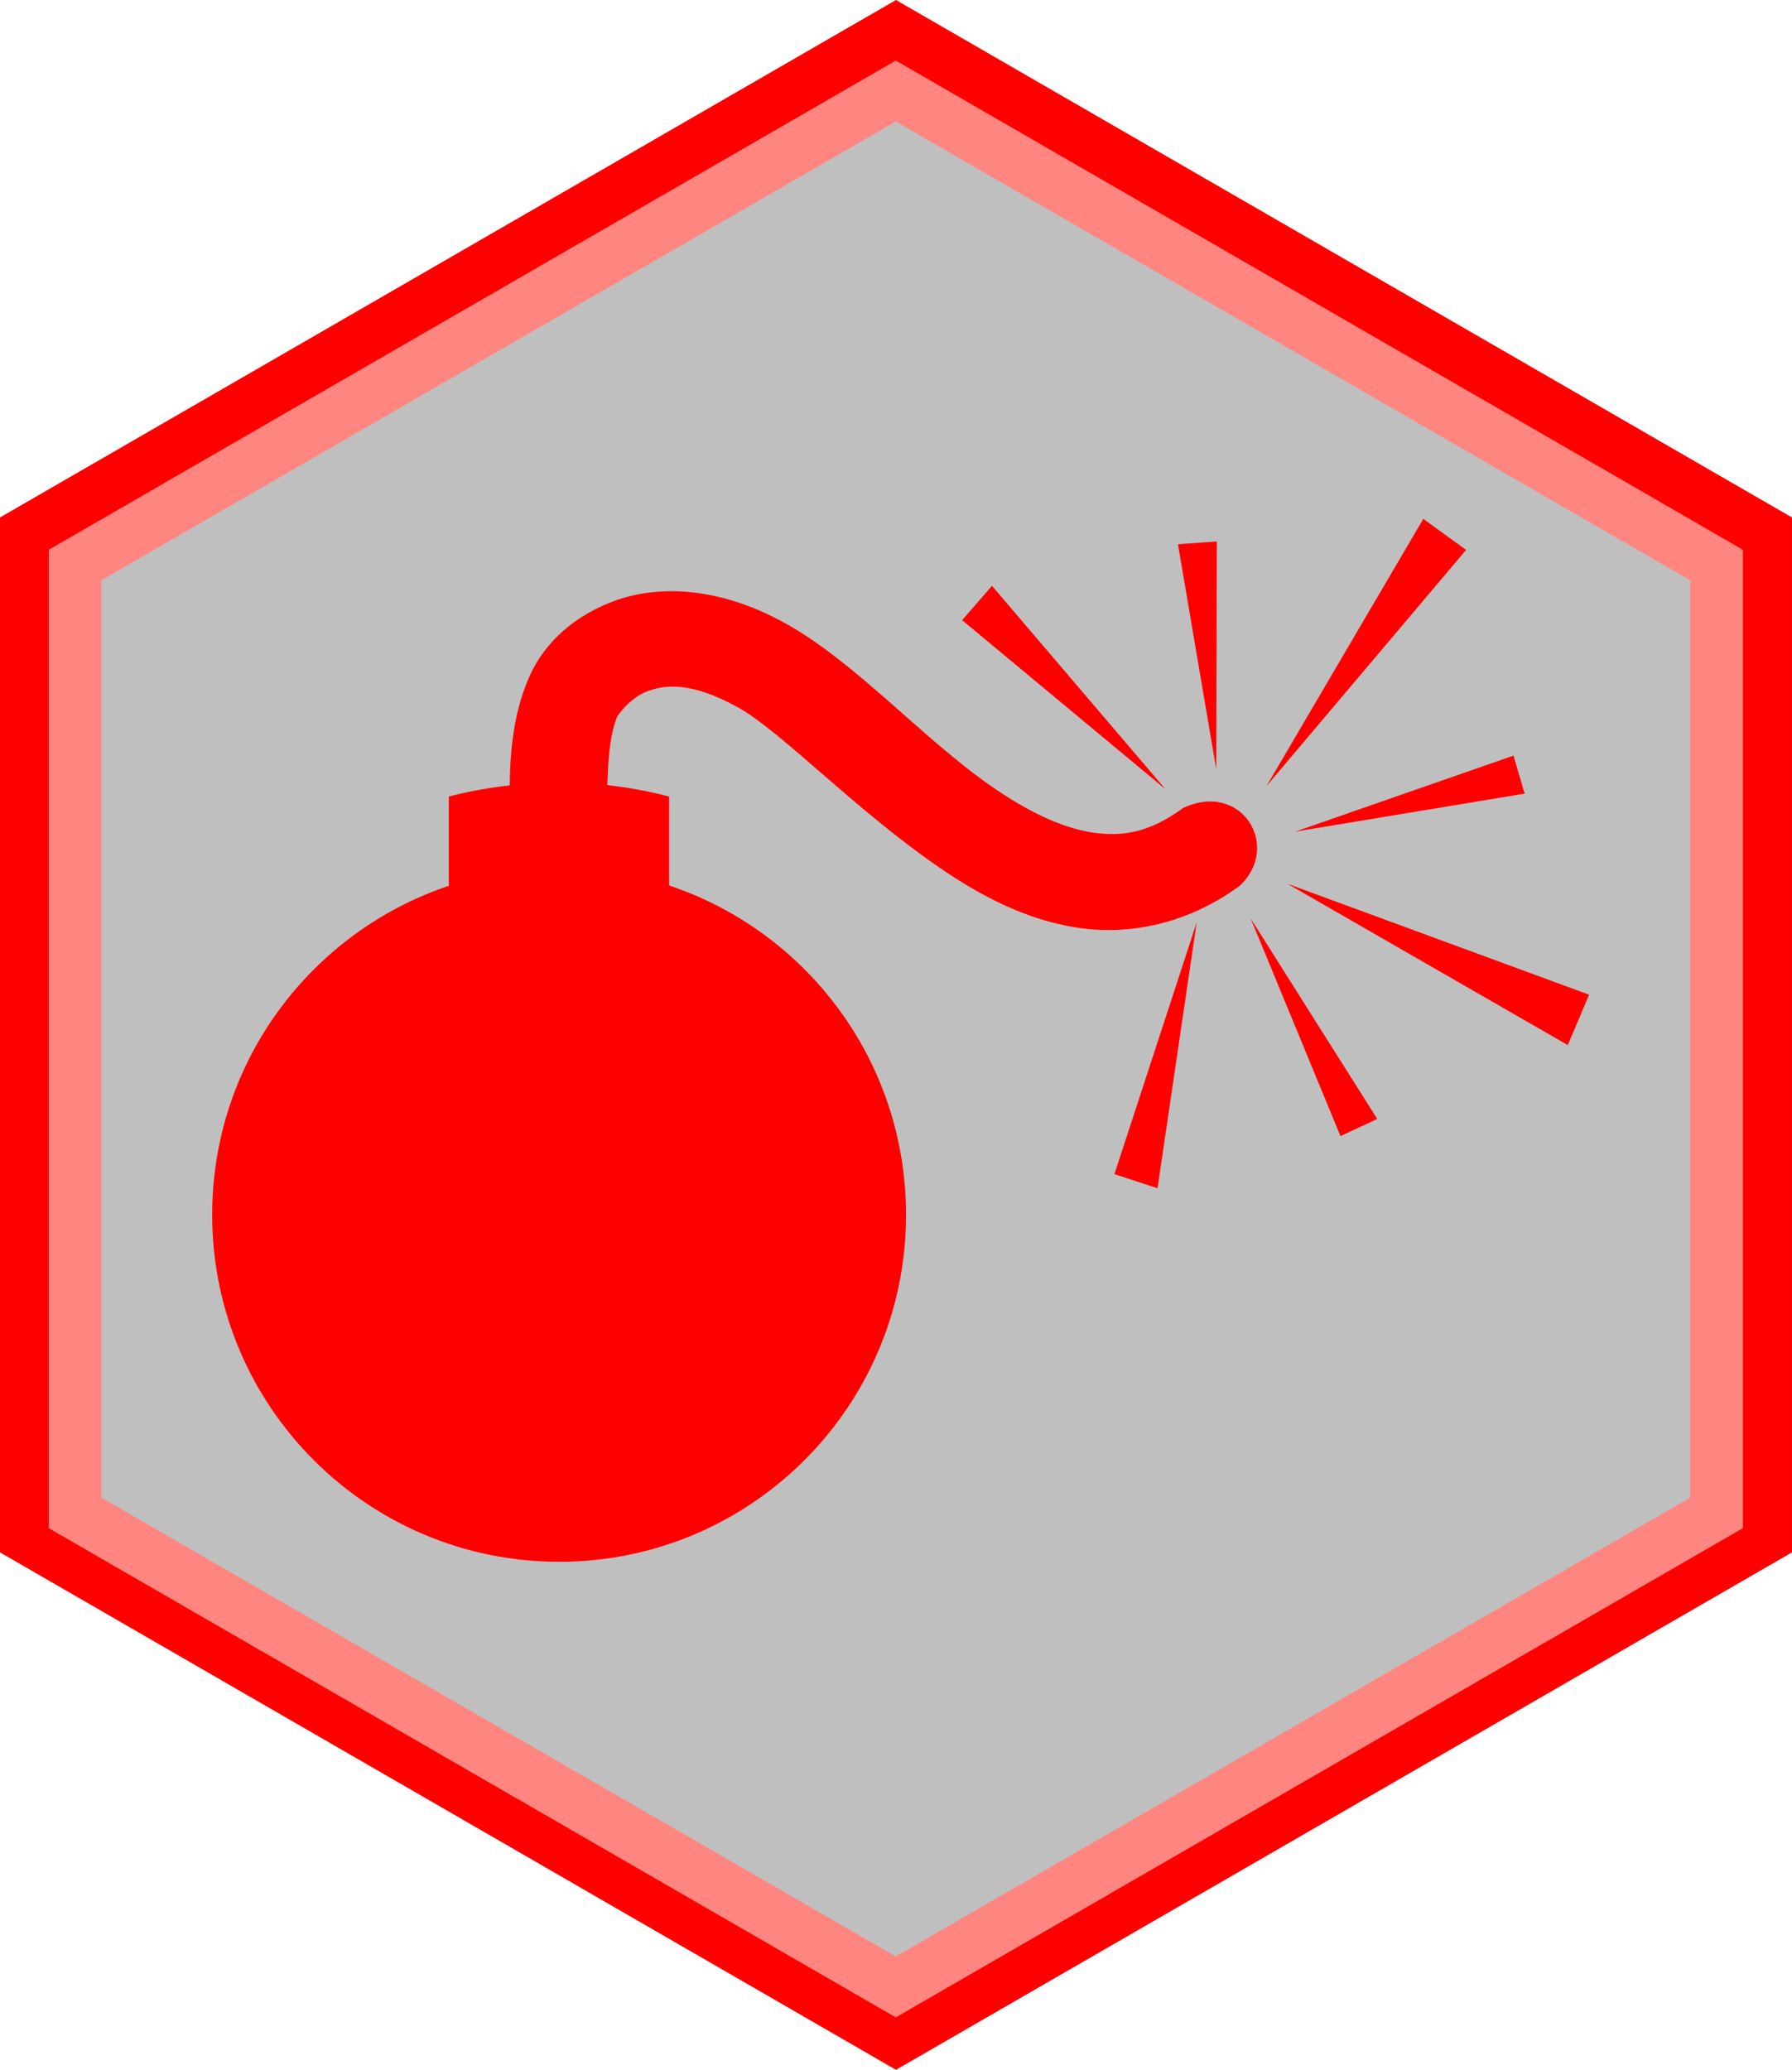 <?xml version="1.0" encoding="UTF-8" standalone="no"?>
<svg
   xmlns:dc="http://purl.org/dc/elements/1.1/"
   xmlns:cc="http://creativecommons.org/ns#"
   xmlns:rdf="http://www.w3.org/1999/02/22-rdf-syntax-ns#"
   xmlns:svg="http://www.w3.org/2000/svg"
   xmlns="http://www.w3.org/2000/svg"
   xmlns:sodipodi="http://sodipodi.sourceforge.net/DTD/sodipodi-0.dtd"
   xmlns:inkscape="http://www.inkscape.org/namespaces/inkscape"
   inkscape:export-ydpi="99.011787"
   inkscape:export-xdpi="99.011787"
   inkscape:export-filename="C:\Users\rappa\Unity projects\Hexagonal_MineSweeper\Assets\images\IsoscelesTiles\PNG\TileClickedBomb.png"
   inkscape:version="1.0 (4035a4fb49, 2020-05-01)"
   sodipodi:docname="TileClickedBomb.svg"
   id="svg8"
   version="1.1"
   viewBox="0 0 116.859 134.937"
   height="510"
   width="441.673">
  <defs
     id="defs2" />
  <sodipodi:namedview
     fit-margin-bottom="0"
     fit-margin-right="0"
     fit-margin-left="0"
     fit-margin-top="0"
     inkscape:window-maximized="1"
     inkscape:window-y="-9"
     inkscape:window-x="-9"
     inkscape:window-height="1001"
     inkscape:window-width="1920"
     inkscape:snap-intersection-paths="false"
     units="px"
     showgrid="false"
     inkscape:document-rotation="0"
     inkscape:current-layer="layer1"
     inkscape:document-units="px"
     inkscape:cy="272.59768"
     inkscape:cx="-192.96013"
     inkscape:zoom="0.49497475"
     inkscape:pageshadow="2"
     inkscape:pageopacity="0.0"
     borderopacity="1.0"
     bordercolor="#666666"
     pagecolor="#ffffff"
     id="base" />
  <g
     transform="translate(-9.304,-5.41952e-5)"
     id="layer1"
     inkscape:groupmode="layer"
     inkscape:label="Layer 1">
    <path
       d="m 124.436,100.206 -56.703,32.738 -56.703,-32.738 0,-65.475 L 67.733,1.994 124.436,34.731 Z"
       inkscape:randomized="0"
       inkscape:rounded="3.46945e-18"
       inkscape:flatsided="true"
       sodipodi:arg2="1.0471976"
       sodipodi:arg1="0.52359878"
       sodipodi:r2="56.703102"
       sodipodi:r1="65.475098"
       sodipodi:cy="67.468742"
       sodipodi:cx="67.733322"
       sodipodi:sides="6"
       id="path2740"
       style="fill:none;stroke:#ff0000;stroke-width:3.453;stroke-miterlimit:4;stroke-dasharray:none;stroke-opacity:1"
       sodipodi:type="star" />
    <path
       d="M 121.239,98.633 67.72,129.532 14.201,98.633 l 0,-61.798 53.519,-30.899 53.519,30.899 z"
       inkscape:randomized="0"
       inkscape:rounded="3.46945e-18"
       inkscape:flatsided="true"
       sodipodi:arg2="1.0471976"
       sodipodi:arg1="0.52359878"
       sodipodi:r2="53.518925"
       sodipodi:r1="61.798328"
       sodipodi:cy="67.733337"
       sodipodi:cx="67.720146"
       sodipodi:sides="6"
       id="path2744"
       style="fill:#bfbfbf;fill-opacity:1;stroke:#ff8680;stroke-width:3.44;stroke-miterlimit:4;stroke-dasharray:none;stroke-opacity:1"
       sodipodi:type="star" />
    <g
       style="fill:#ff0000;fill-opacity:1"
       id="g3142"
       transform="matrix(0.629,0,0,0.629,-196.851,-203.602)">
      <path
         style="fill:#ff0000;fill-opacity:1"
         id="path3138"
         d="m 475.31,377.47 -16.25,27.688 20.688,-24.469 -4.438,-3.219 z m -21.406,2.344 -4.031,0.281 3.969,23.312 0.062,-23.594 z m -23.312,4.594 -3.094,3.562 21.094,17.531 -18,-21.094 z m 54.07,17.6 -22.625,7.875 23.781,-3.938 -1.16,-3.94 z m -23.438,13.281 29.062,16.719 2.219,-5.219 -31.281,-11.5 z m -3.812,3.594 9.312,22.562 3.812,-1.781 -13.125,-20.781 z m -5.594,0.406 -8.531,26.094 4.469,1.469 4.062,-27.562 z" />
      <path
         style="fill:#ff0000;fill-opacity:1"
         id="path3140"
         d="m 397.06,384.97 c -2.175,0.033 -4.186,0.435 -5.938,1.125 -4.672,1.839 -7.341,4.932 -8.625,8.031 -1.458,3.52 -1.839,7.008 -1.906,10.969 -2.154,0.244 -4.259,0.615 -6.312,1.156 v 9.25 c -14.258,4.781 -24.531,18.226 -24.531,34.094 0,19.87 16.099,35.969 35.969,35.969 19.87,0 35.969,-16.099 35.969,-35.969 0,-15.888 -10.276,-29.359 -24.562,-34.125 v -9.219 c -2.077,-0.544 -4.22,-0.943 -6.406,-1.188 0.089,-3.169 0.339,-5.455 1.031,-7.125 -0.01,0.024 1.19,-1.838 3.031,-2.562 1.841,-0.725 4.558,-1.085 9.469,1.625 4.397,2.427 12.028,10.476 20.688,16.469 4.33,2.996 9.106,5.552 14.531,6.375 5.425,0.823 11.445,-0.417 16.812,-4.344 4.358,-4.094 0.19,-10.914 -5.875,-8.062 -3.498,2.559 -6.295,3.008 -9.438,2.531 -3.143,-0.477 -6.699,-2.196 -10.344,-4.719 -7.289,-5.044 -14.129,-12.915 -21.531,-17 -3.444,-1.901 -6.764,-2.892 -9.812,-3.188 -0.762,-0.074 -1.494,-0.105 -2.219,-0.094 z" />
    </g>
  </g>
</svg>
